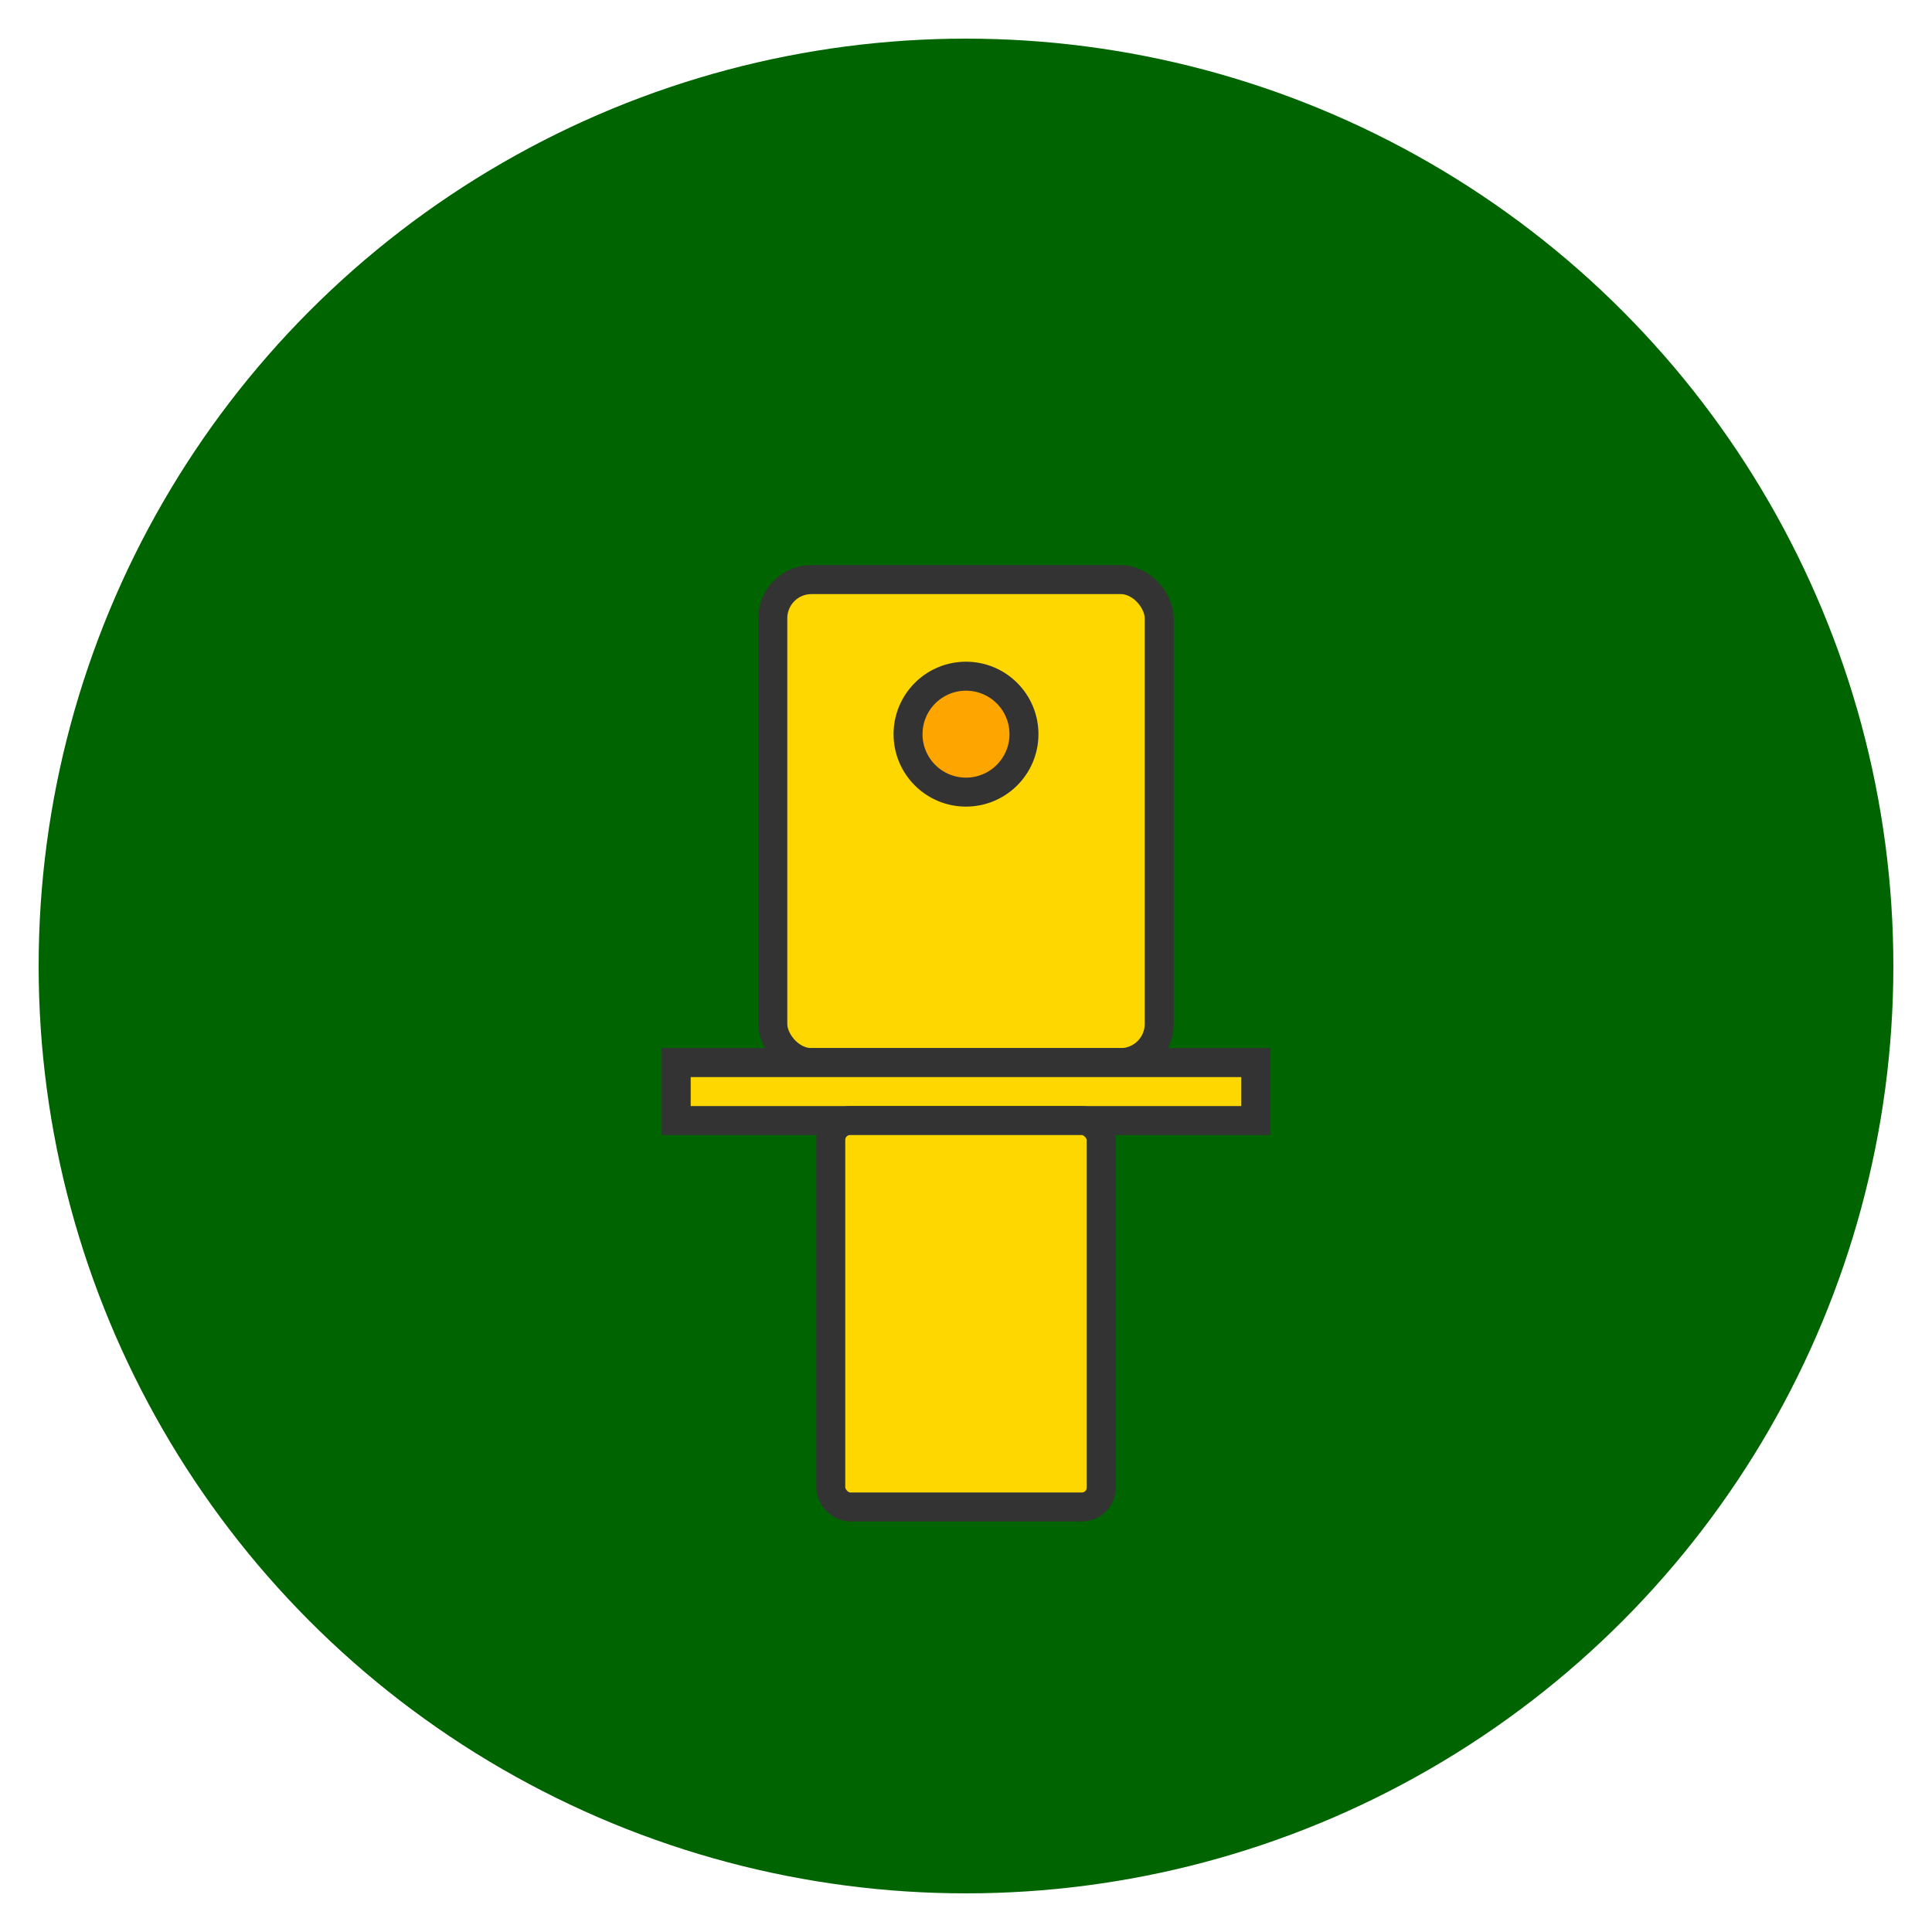 <svg xmlns="http://www.w3.org/2000/svg" viewBox="0 0 100 100">
  <circle cx="50" cy="50" r="48" fill="#006400"/>
  <g fill="#FFD700" stroke="#333" stroke-width="1.5">
    <!-- Hurricane Lamp -->
    <rect x="40" y="30" width="20" height="25" rx="2"/>
    <rect x="35" y="55" width="30" height="3"/>
    <rect x="43" y="58" width="14" height="20" rx="1"/>
    <circle cx="50" cy="38" r="3" fill="#FFA500"/>
  </g>
</svg>